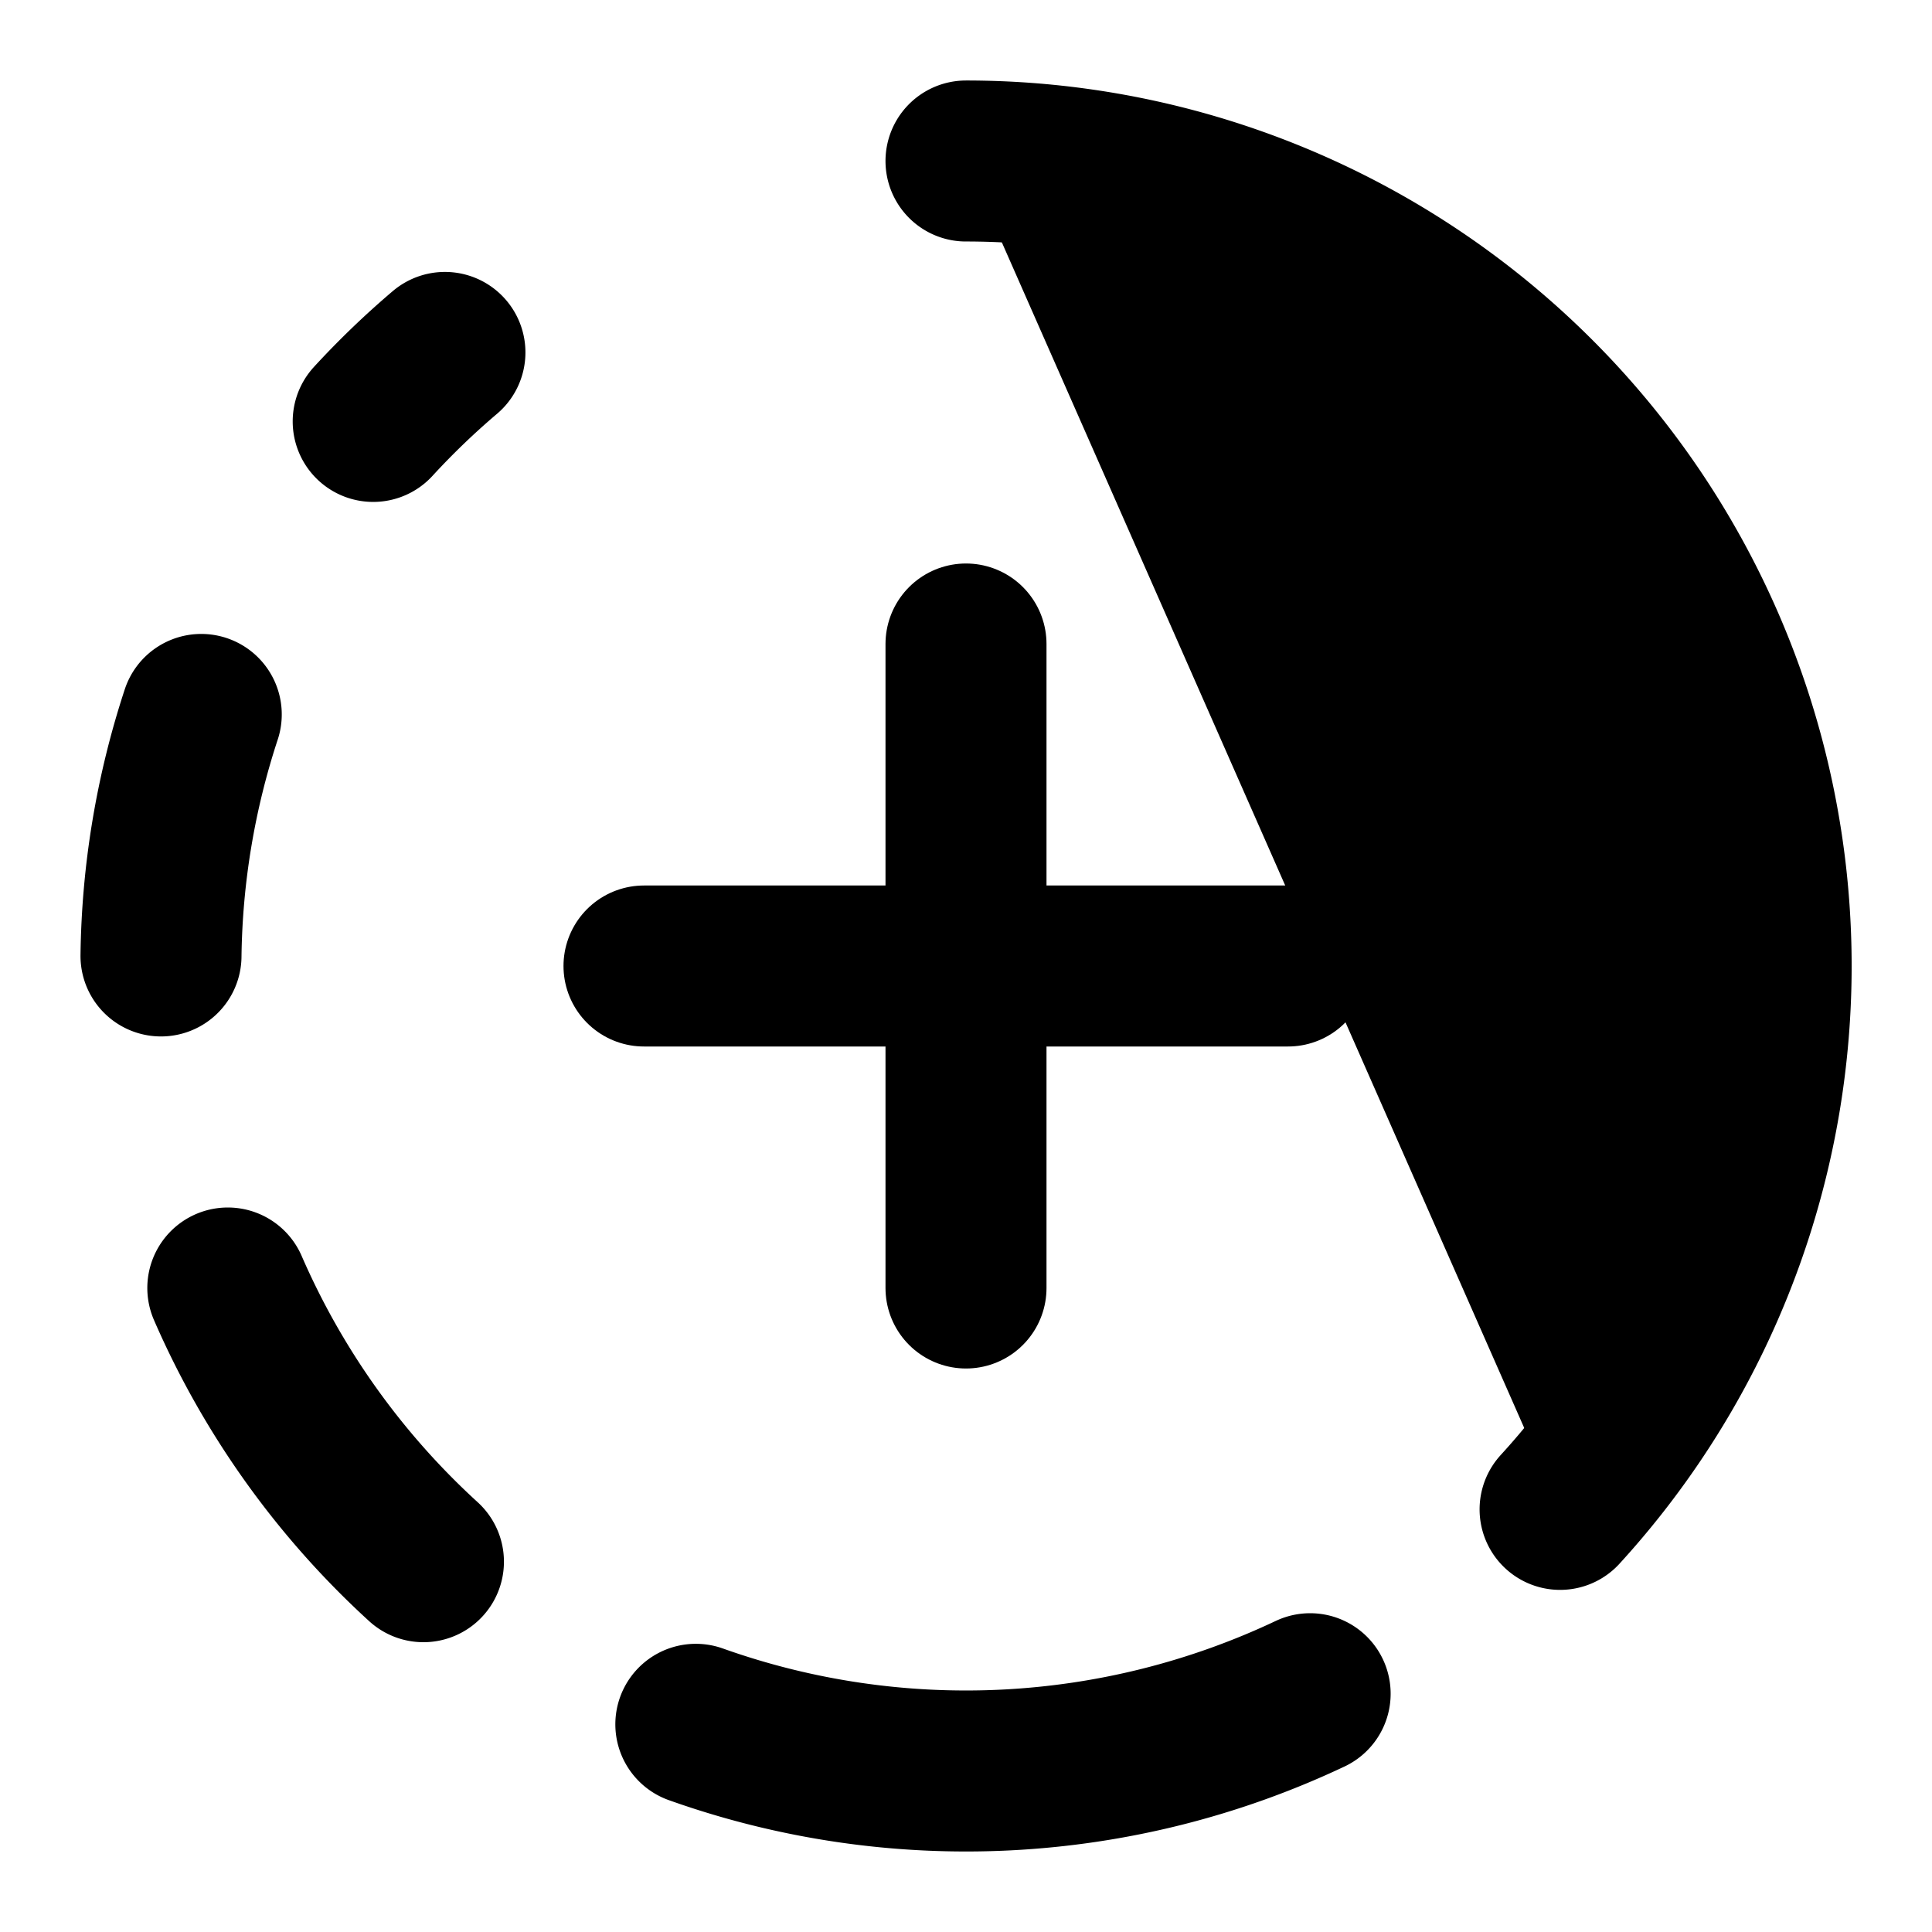 <!-- @license lucide-static v0.395.0 - ISC -->
<svg
    xmlns="http://www.w3.org/2000/svg"
    class="lucide lucide-circle-fading-plus"
    width="24"
    height="24"
    viewBox="0 0 24 24"
    fill="currentColor"
    stroke="currentColor"
    stroke-width="2"
    stroke-linecap="round"
    stroke-linejoin="round"
>
    <path vector-effect="non-scaling-stroke" d="M12 2a10 10 0 0 1 7.38 16.75" />
    <path vector-effect="non-scaling-stroke" d="M12 8v8" />
    <path vector-effect="non-scaling-stroke" d="M16 12H8" />
    <path vector-effect="non-scaling-stroke" d="M2.5 8.875a10 10 0 0 0-.5 3" />
    <path vector-effect="non-scaling-stroke" d="M2.83 16a10 10 0 0 0 2.43 3.4" />
    <path vector-effect="non-scaling-stroke" d="M4.636 5.235a10 10 0 0 1 .891-.857" />
    <path vector-effect="non-scaling-stroke" d="M8.644 21.42a10 10 0 0 0 7.631-.38" />
</svg>
